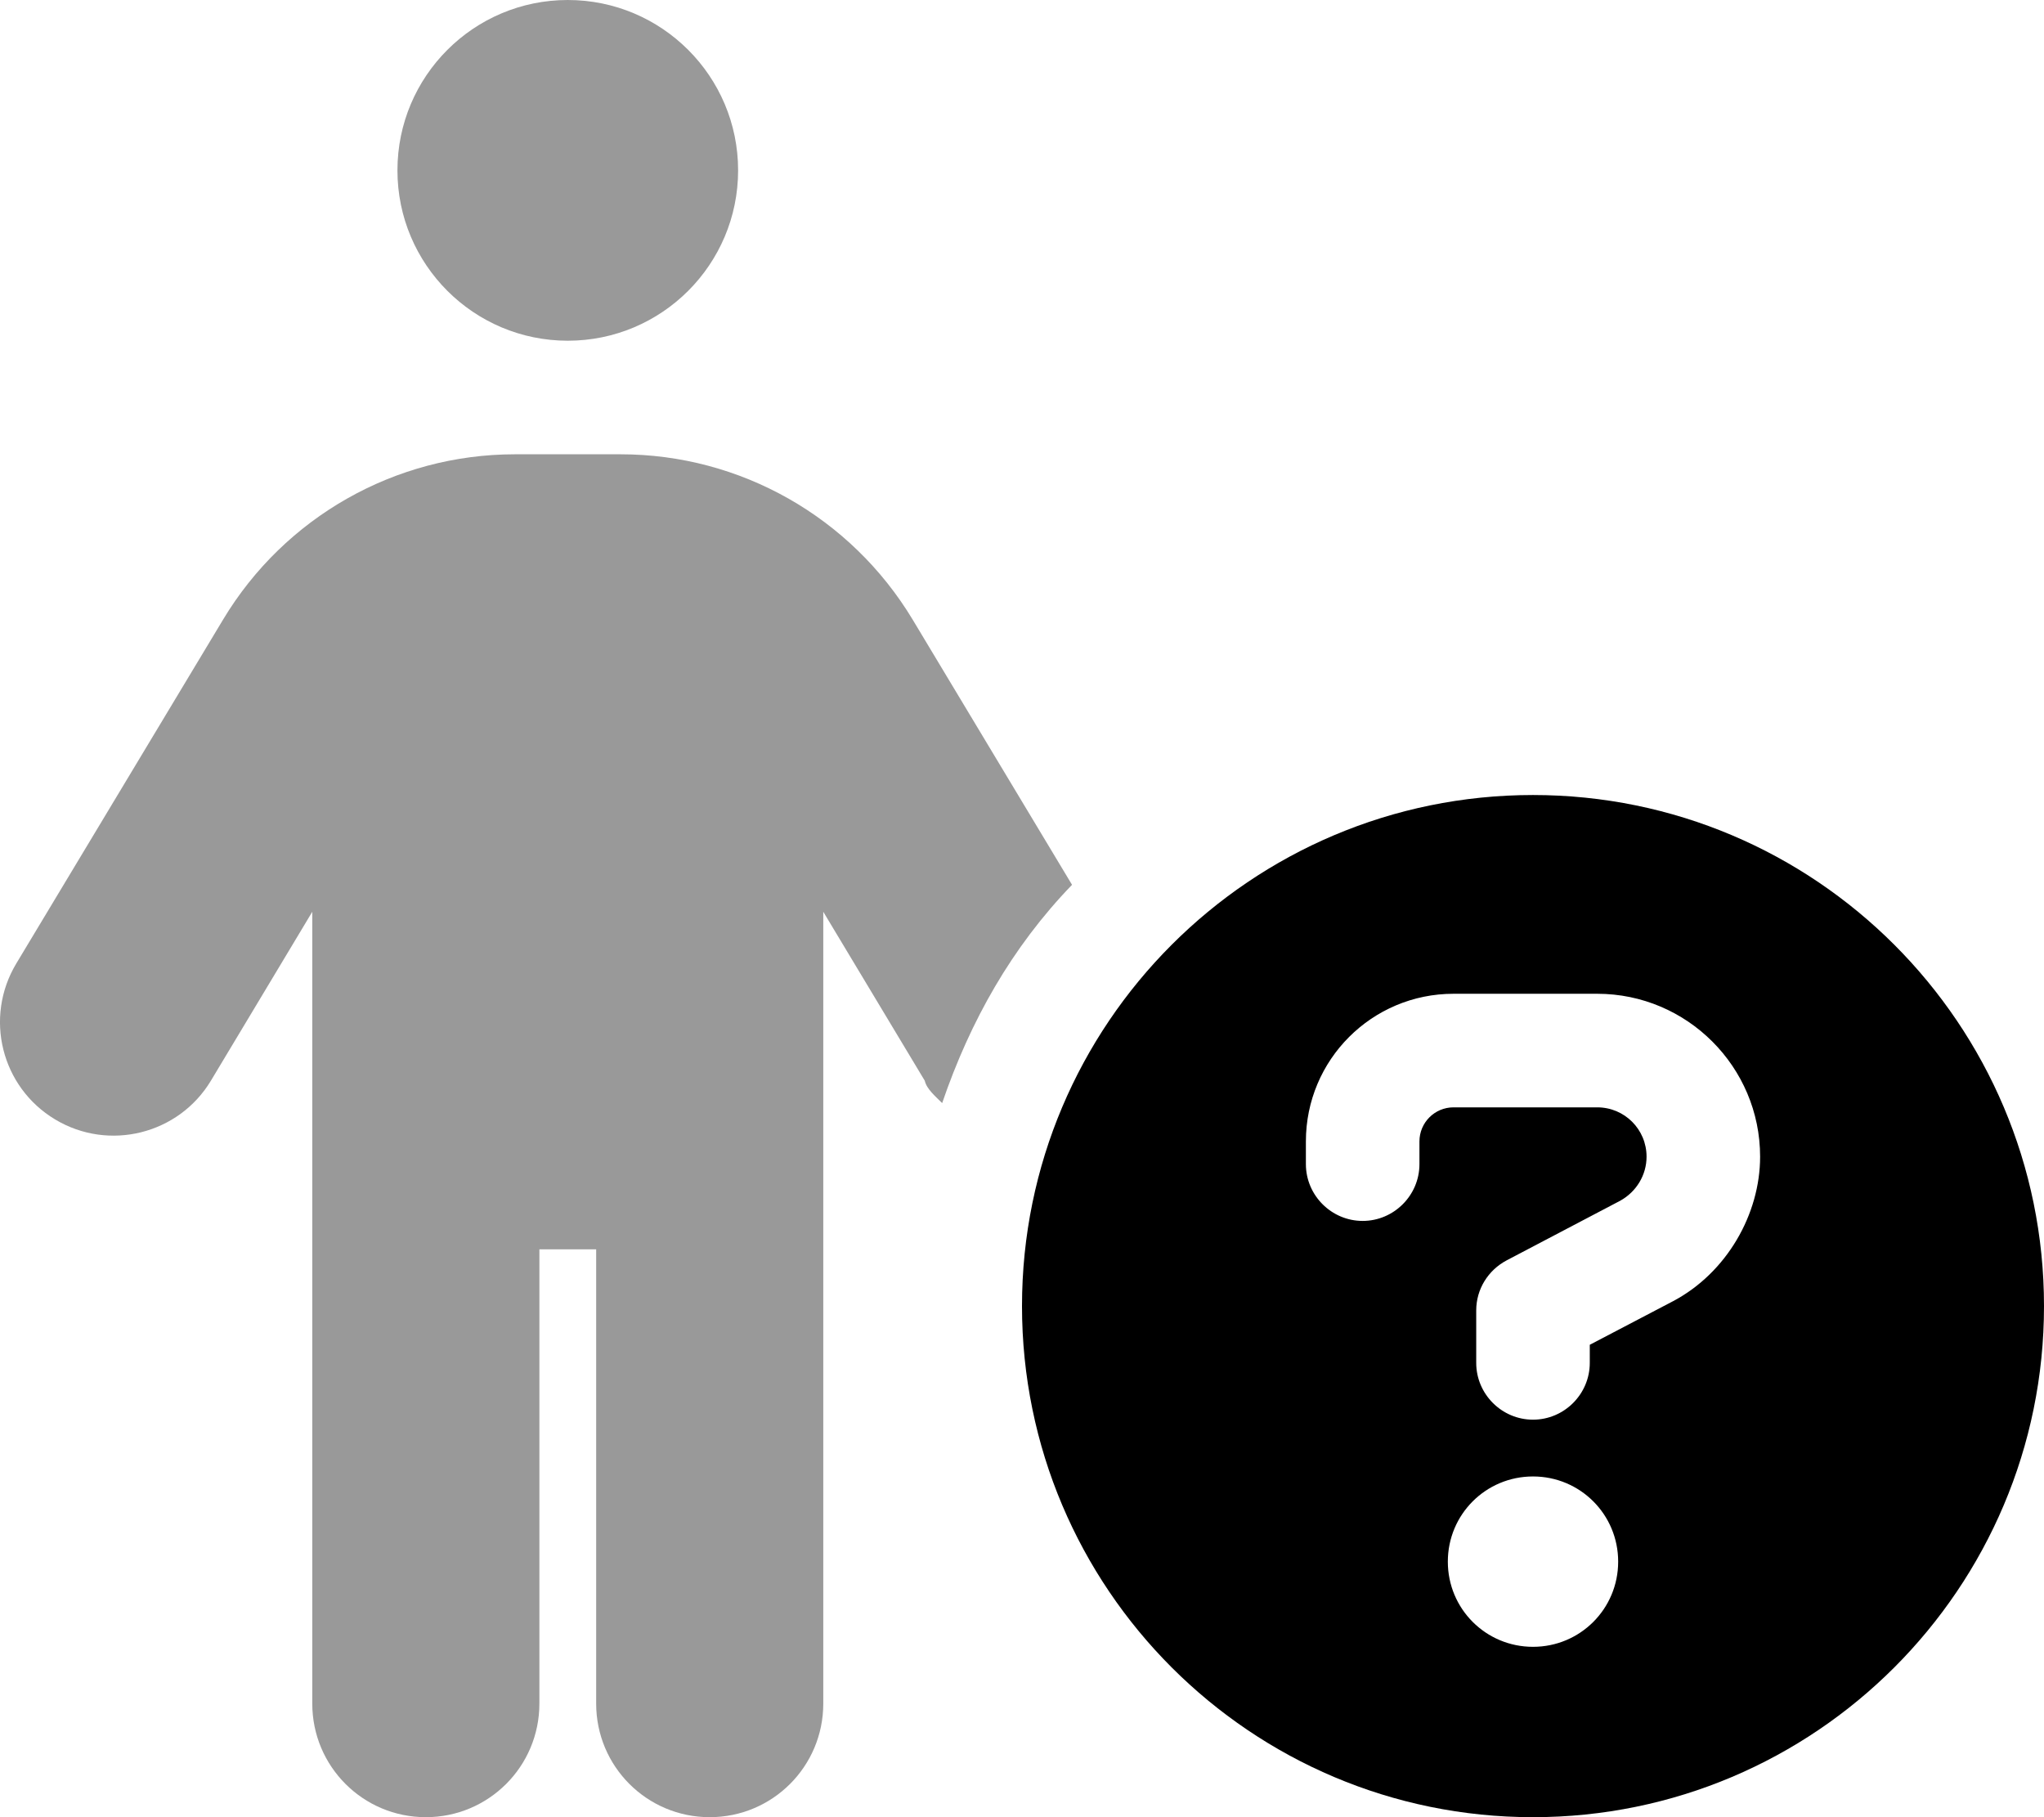 <svg fill="currentColor" xmlns="http://www.w3.org/2000/svg" viewBox="0 0 576 512"><!--! Font Awesome Pro 6.3.0 by @fontawesome - https://fontawesome.com License - https://fontawesome.com/license (Commercial License) Copyright 2023 Fonticons, Inc. --><defs><style>.fa-secondary{opacity:.4}</style></defs><path class="fa-primary" d="M576 368C576 447.5 511.5 512 432 512C352.5 512 288 447.5 288 368C288 288.5 352.5 224 432 224C511.5 224 576 288.5 576 368zM432 416C418.7 416 408 426.7 408 440C408 453.3 418.7 464 432 464C445.3 464 456 453.3 456 440C456 426.7 445.3 416 432 416zM409.6 280C386.6 280 368 298.6 368 321.6V328C368 336.8 375.2 344 384 344C392.8 344 400 336.8 400 328V321.6C400 316.3 404.3 312 409.6 312H450.1C457.8 312 464 318.2 464 325.9C464 331.1 461.1 335.8 456.6 338.3L424.6 355.1C419.3 357.9 416 363.3 416 369.2V384C416 392.8 423.2 400 432 400C440.8 400 448 392.8 448 384V378.9L471.5 366.6C486.6 358.6 496 342.1 496 325.9C496 300.6 475.4 280 450.1 280H409.6z"/><path class="fa-secondary" d="M112 48C112 21.49 133.5 0 160 0C186.5 0 208 21.49 208 48C208 74.51 186.5 96 160 96C133.5 96 112 74.51 112 48zM120 512C102.3 512 88 497.7 88 480V256.9L59.43 304.5C50.33 319.6 30.67 324.5 15.52 315.4C.37 306.3-4.531 286.7 4.573 271.5L62.85 174.6C80.2 145.7 111.4 128 145.1 128H174.9C208.6 128 239.8 145.7 257.2 174.6L302.1 249.3C285.1 266.9 273.4 287.7 265.5 310.8C263.6 308.9 261.1 306.8 260.6 304.5L232 256.9V480C232 497.7 217.7 512 200 512C182.3 512 168 497.7 168 480V352H152V480C152 497.7 137.7 512 120 512L120 512z"/></svg>